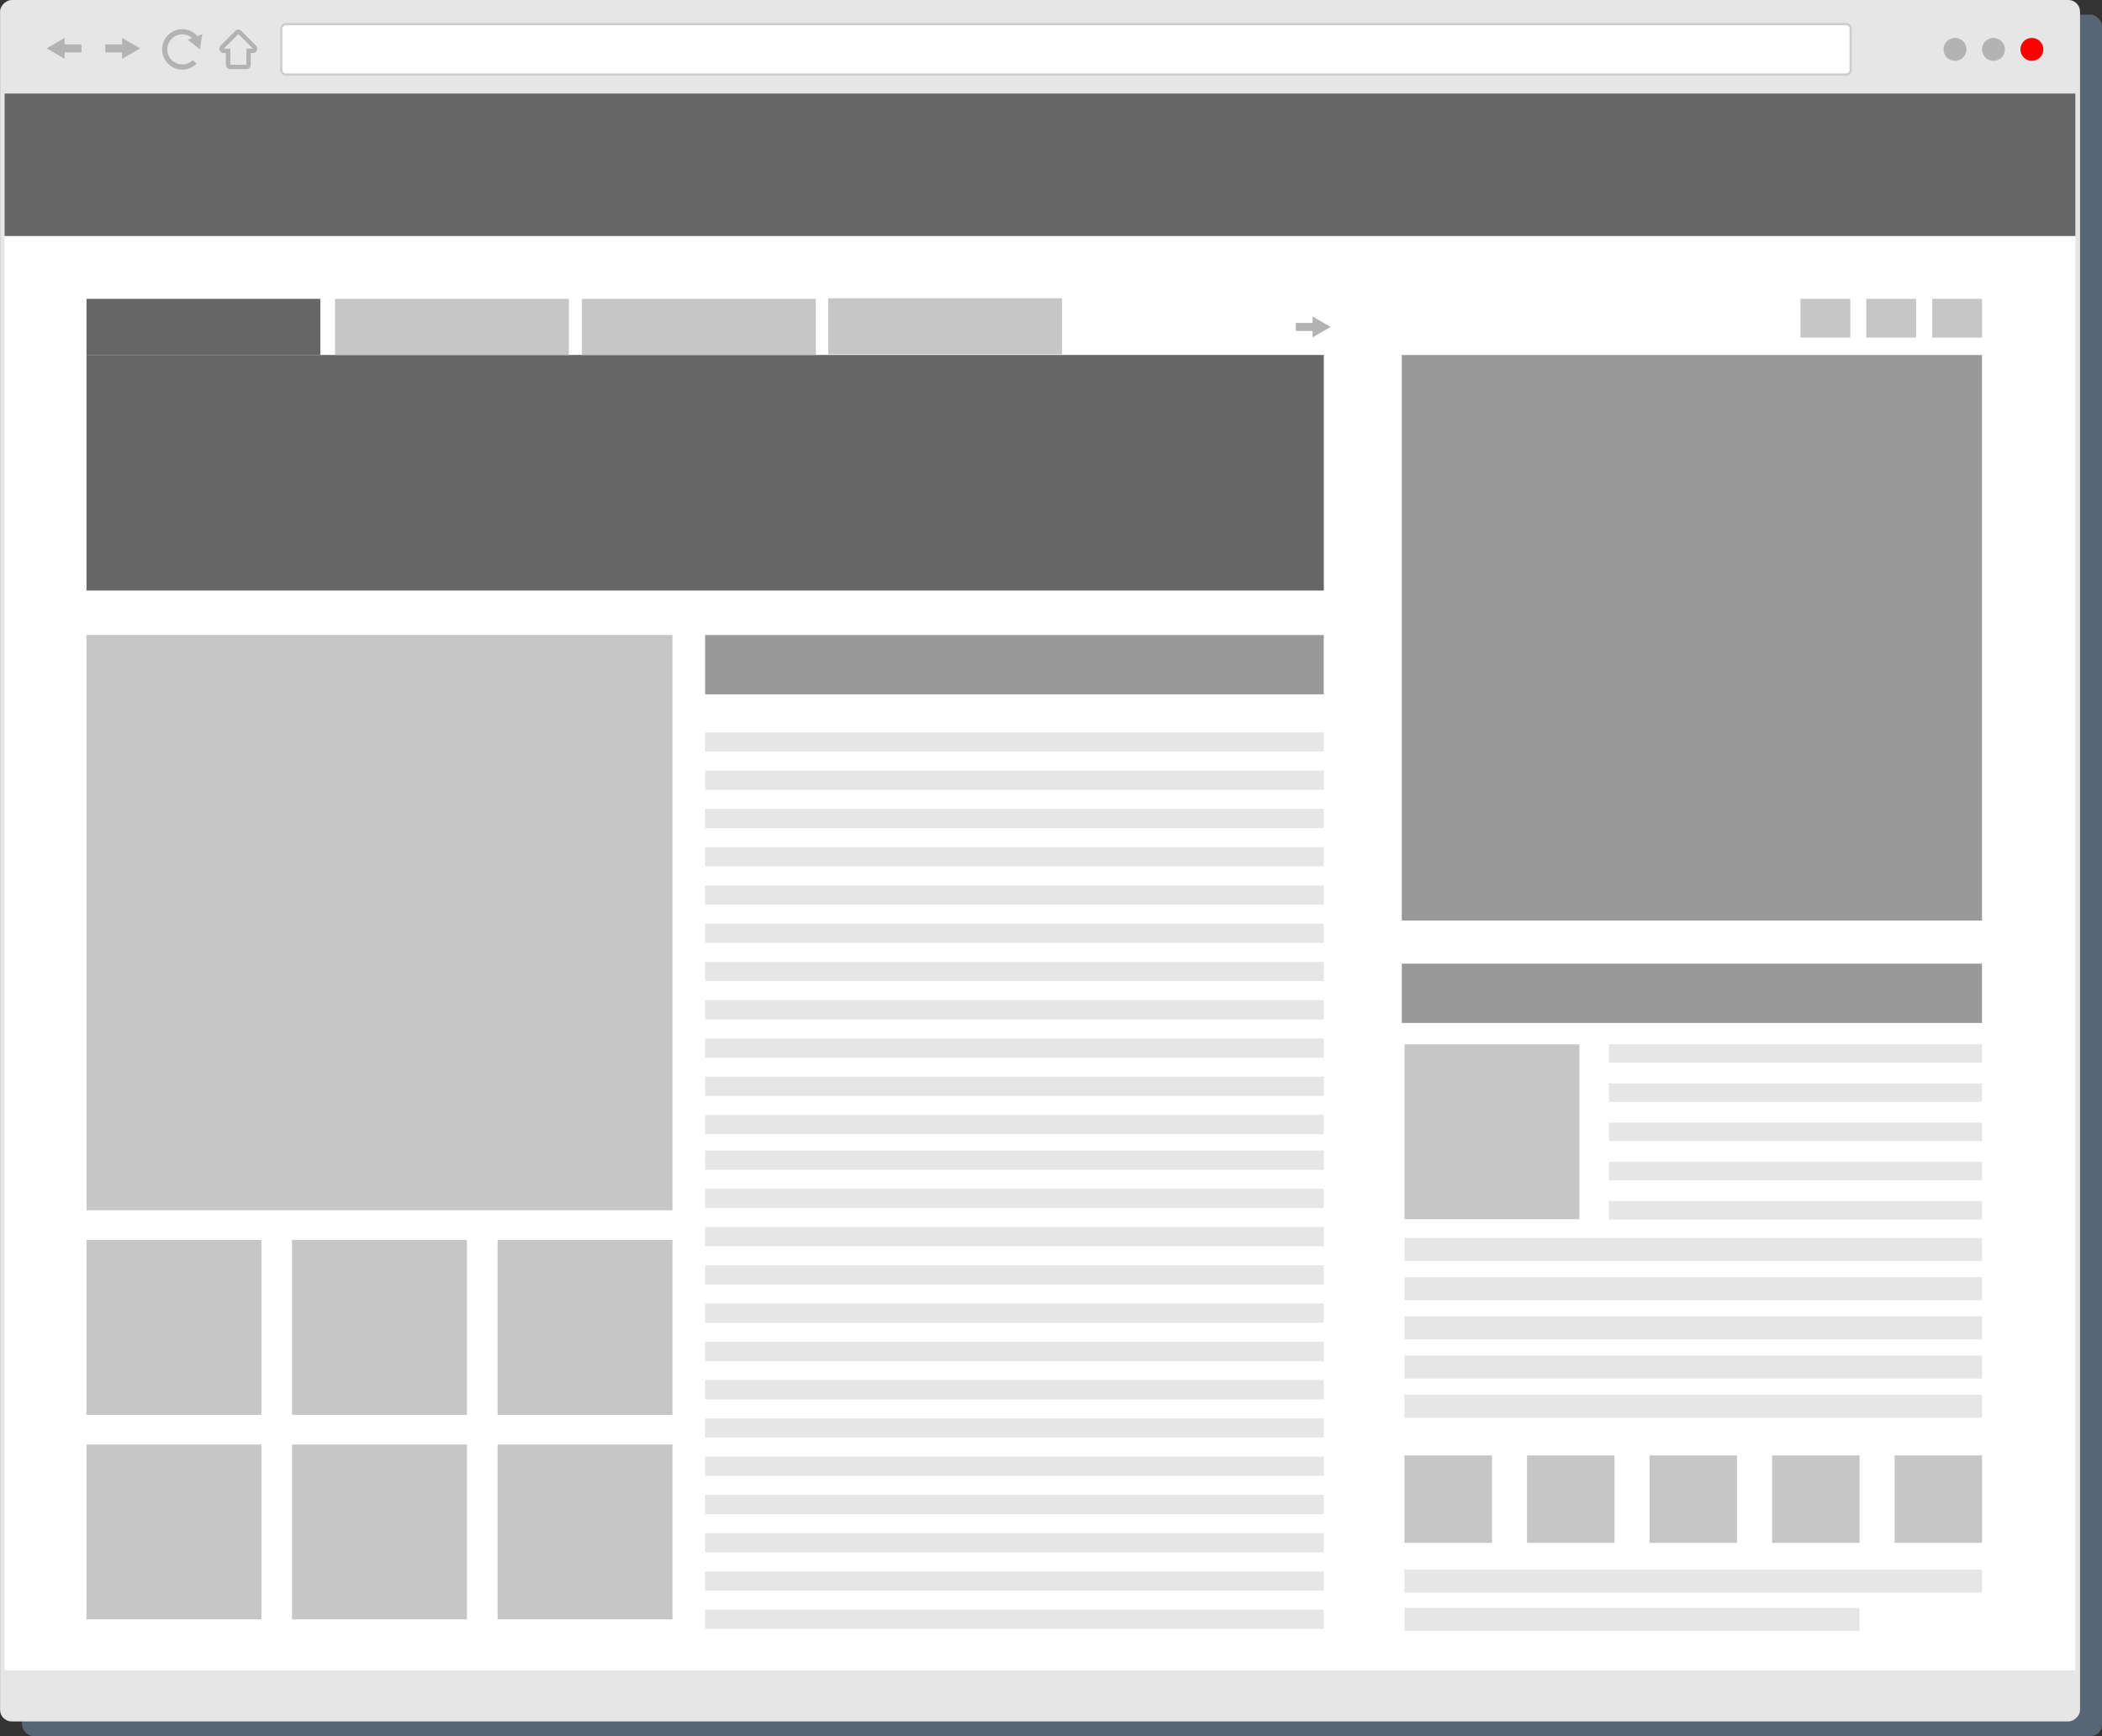 <?xml version="1.0" encoding="UTF-8"?><svg xmlns="http://www.w3.org/2000/svg" viewBox="0 0 286.03 236.28"><rect x="0" y="0" width="286.03" height="236.28" fill="#333333" stroke="none"/><defs><style>.cls-1{isolation:isolate;}.cls-2{mix-blend-mode:multiply;opacity:.5;}.cls-3{fill:#7b99b8;}.cls-3,.cls-4,.cls-5,.cls-6,.cls-7,.cls-8,.cls-9,.cls-10,.cls-11,.cls-12{stroke-width:0px;}.cls-4{fill:#0a92cf;}.cls-5{fill:#ccc;}.cls-6{fill:#c6c6c6;}.cls-7{fill:#b3b3b3;}.cls-8{fill:#666;}.cls-9{fill:#999;}.cls-10{fill:#fff;}.cls-11{fill:red;}.cls-12{fill:#e6e6e6;}</style></defs><g class="cls-1"><g id="Layer_2"><g id="Layer_3"><g class="cls-2"><rect class="cls-3" x="3" y="2" width="283.03" height="234.28" rx="1.58" ry="1.58"/></g><rect class="cls-12" x="24.38" y="-24.38" width="234.28" height="283.03" rx="1.58" ry="1.58" transform="translate(258.66 -24.38) rotate(90)"/><rect class="cls-10" x=".62" y="12.73" width="281.79" height="214.59"/><rect class="cls-10" x="38.29" y="3.29" width="213.54" height="6.85" rx=".6" ry=".6"/><path class="cls-5" d="M251.23,10.29H38.88c-.41,0-.75-.33-.75-.75V3.89c0-.41.33-.75.75-.75h212.35c.41,0,.75.33.75.75v5.66c0,.41-.33.75-.75.75ZM38.88,3.44c-.25,0-.45.2-.45.45v5.66c0,.25.2.45.45.45h212.35c.25,0,.45-.2.45-.45V3.89c0-.25-.2-.45-.45-.45H38.88Z"/><rect class="cls-7" x="7.27" y="6.12" width="3.34" height=".93"/><rect class="cls-4" x="8.15" y="6.51" width="2.46" height=".15"/><rect class="cls-7" x="7.68" y="6.04" width="3.4" height="1.09"/><polygon class="cls-4" points="8.33 5.97 7.27 6.58 8.33 7.2 8.33 5.97"/><polygon class="cls-7" points="8.8 8.01 6.34 6.58 8.8 5.16 8.8 8.01"/><rect class="cls-7" x="14.8" y="6.12" width="3.34" height=".93"/><rect class="cls-4" x="14.8" y="6.51" width="2.46" height=".15"/><rect class="cls-7" x="14.33" y="6.04" width="3.4" height="1.09"/><polygon class="cls-4" points="17.08 5.97 18.14 6.58 17.08 7.2 17.08 5.97"/><polygon class="cls-7" points="16.61 8.01 16.61 5.16 19.07 6.58 16.61 8.01"/><rect class="cls-7" x="176.8" y="44.02" width="3.34" height=".93"/><rect class="cls-4" x="176.8" y="44.41" width="2.46" height=".15"/><rect class="cls-7" x="176.33" y="43.95" width="3.4" height="1.09"/><polygon class="cls-4" points="179.08 43.88 180.14 44.49 179.08 45.1 179.08 43.88"/><polygon class="cls-7" points="178.61 45.91 178.61 43.07 181.07 44.49 178.61 45.91"/><circle class="cls-11" cx="276.49" cy="6.72" r="1.56"/><path class="cls-7" d="M272.82,6.72c0,.86-.7,1.56-1.56,1.56s-1.56-.7-1.56-1.56.7-1.56,1.56-1.56,1.56.7,1.56,1.56Z"/><circle class="cls-7" cx="266.03" cy="6.72" r="1.56"/><path class="cls-7" d="M32.43,4.63l1.99,1.99h-.89v2.19h-2.19v-2.19h-.89l1.99-1.99h0ZM32.43,4.03c-.15,0-.31.06-.42.18l-1.99,1.99c-.17.17-.22.43-.13.65.09.22.31.37.55.37h.29v1.59c0,.33.27.6.6.6h2.19c.33,0,.6-.27.6-.6v-1.59h.29c.24,0,.46-.15.55-.37.09-.22.04-.48-.13-.65l-1.99-1.99c-.12-.12-.27-.18-.42-.18h0Z"/><rect class="cls-12" x="95.95" y="99.67" width="84.18" height="2.62"/><rect class="cls-12" x="95.95" y="104.87" width="84.18" height="2.62"/><rect class="cls-12" x="95.95" y="110.08" width="84.18" height="2.62"/><rect class="cls-12" x="95.95" y="115.29" width="84.18" height="2.62"/><rect class="cls-12" x="95.95" y="120.5" width="84.18" height="2.62"/><rect class="cls-12" x="95.95" y="125.7" width="84.18" height="2.62"/><rect class="cls-12" x="95.95" y="130.91" width="84.18" height="2.62"/><rect class="cls-12" x="95.95" y="136.12" width="84.18" height="2.62"/><rect class="cls-12" x="95.95" y="141.33" width="84.18" height="2.62"/><rect class="cls-12" x="95.95" y="146.53" width="84.18" height="2.62"/><rect class="cls-12" x="95.95" y="151.74" width="84.18" height="2.62"/><rect class="cls-12" x="95.95" y="156.58" width="84.18" height="2.62"/><rect class="cls-12" x="95.95" y="161.79" width="84.18" height="2.62"/><rect class="cls-12" x="95.95" y="166.99" width="84.18" height="2.62"/><rect class="cls-12" x="95.95" y="172.2" width="84.18" height="2.62"/><rect class="cls-12" x="95.95" y="177.41" width="84.18" height="2.62"/><rect class="cls-12" x="95.95" y="182.62" width="84.18" height="2.62"/><rect class="cls-12" x="95.95" y="187.83" width="84.18" height="2.62"/><rect class="cls-12" x="95.95" y="193.03" width="84.18" height="2.62"/><rect class="cls-12" x="95.95" y="198.24" width="84.18" height="2.62"/><rect class="cls-12" x="95.95" y="203.45" width="84.18" height="2.62"/><rect class="cls-12" x="95.95" y="208.66" width="84.18" height="2.62"/><rect class="cls-12" x="95.95" y="213.86" width="84.18" height="2.62"/><rect class="cls-12" x="95.95" y="219.07" width="84.18" height="2.62"/><rect class="cls-8" x=".62" y="12.73" width="281.79" height="19.39"/><rect class="cls-8" x="11.77" y="48.31" width="168.37" height="32.06"/><rect class="cls-9" x="190.75" y="48.31" width="78.95" height="76.97"/><rect class="cls-6" x="11.77" y="86.42" width="79.74" height="78.29"/><rect class="cls-9" x="95.95" y="86.42" width="84.18" height="8.07"/><rect class="cls-6" x="45.59" y="40.67" width="31.82" height="7.64"/><rect class="cls-8" x="11.77" y="40.67" width="31.82" height="7.64"/><rect class="cls-6" x="79.19" y="40.67" width="31.82" height="7.64"/><rect class="cls-6" x="262.93" y="40.67" width="6.78" height="5.28"/><rect class="cls-6" x="253.96" y="40.67" width="6.78" height="5.28"/><rect class="cls-6" x="245" y="40.67" width="6.78" height="5.28"/><rect class="cls-9" x="190.75" y="131.15" width="78.95" height="8.07"/><rect class="cls-12" x="218.94" y="142.12" width="50.76" height="2.51"/><rect class="cls-12" x="218.94" y="147.45" width="50.76" height="2.51"/><rect class="cls-12" x="218.94" y="152.79" width="50.76" height="2.51"/><rect class="cls-12" x="218.94" y="158.12" width="50.76" height="2.51"/><rect class="cls-12" x="218.94" y="163.45" width="50.76" height="2.51"/><rect class="cls-12" x="191.12" y="168.48" width="78.59" height="3.13"/><rect class="cls-12" x="191.12" y="173.81" width="78.59" height="3.13"/><rect class="cls-12" x="191.12" y="179.15" width="78.59" height="3.13"/><rect class="cls-12" x="191.12" y="184.48" width="78.59" height="3.13"/><rect class="cls-12" x="191.12" y="189.81" width="78.59" height="3.13"/><rect class="cls-12" x="191.12" y="213.61" width="78.59" height="3.13"/><rect class="cls-12" x="191.12" y="218.82" width="61.91" height="3.13"/><rect class="cls-6" x="191.12" y="142.13" width="23.8" height="23.8"/><rect class="cls-6" x="191.12" y="198.07" width="11.9" height="11.9"/><rect class="cls-6" x="207.79" y="198.07" width="11.9" height="11.9"/><rect class="cls-6" x="224.46" y="198.07" width="11.9" height="11.9"/><rect class="cls-6" x="241.14" y="198.07" width="11.9" height="11.9"/><rect class="cls-6" x="257.81" y="198.07" width="11.9" height="11.9"/><rect class="cls-6" x="11.77" y="196.59" width="23.8" height="23.8"/><rect class="cls-6" x="39.74" y="196.59" width="23.8" height="23.8"/><rect class="cls-6" x="67.71" y="196.59" width="23.8" height="23.8"/><rect class="cls-6" x="11.77" y="168.75" width="23.8" height="23.8"/><rect class="cls-6" x="39.74" y="168.75" width="23.8" height="23.8"/><rect class="cls-6" x="67.71" y="168.75" width="23.8" height="23.8"/><path class="cls-7" d="M27.21,6.72l.31-2.08-.67.26c-.52-.59-1.25-.93-2.04-.93-1.52,0-2.75,1.23-2.75,2.75s1.23,2.75,2.75,2.75c.73,0,1.42-.3,1.94-.81l-.53-.51v.06c-.38.36-.88.56-1.41.56-1.13,0-2.05-.92-2.05-2.05s.92-2.05,2.05-2.05c.5,0,.96.19,1.33.51l-.58.23,1.65,1.31Z"/><rect class="cls-6" x="112.7" y="40.59" width="31.82" height="7.64"/></g></g></g></svg>